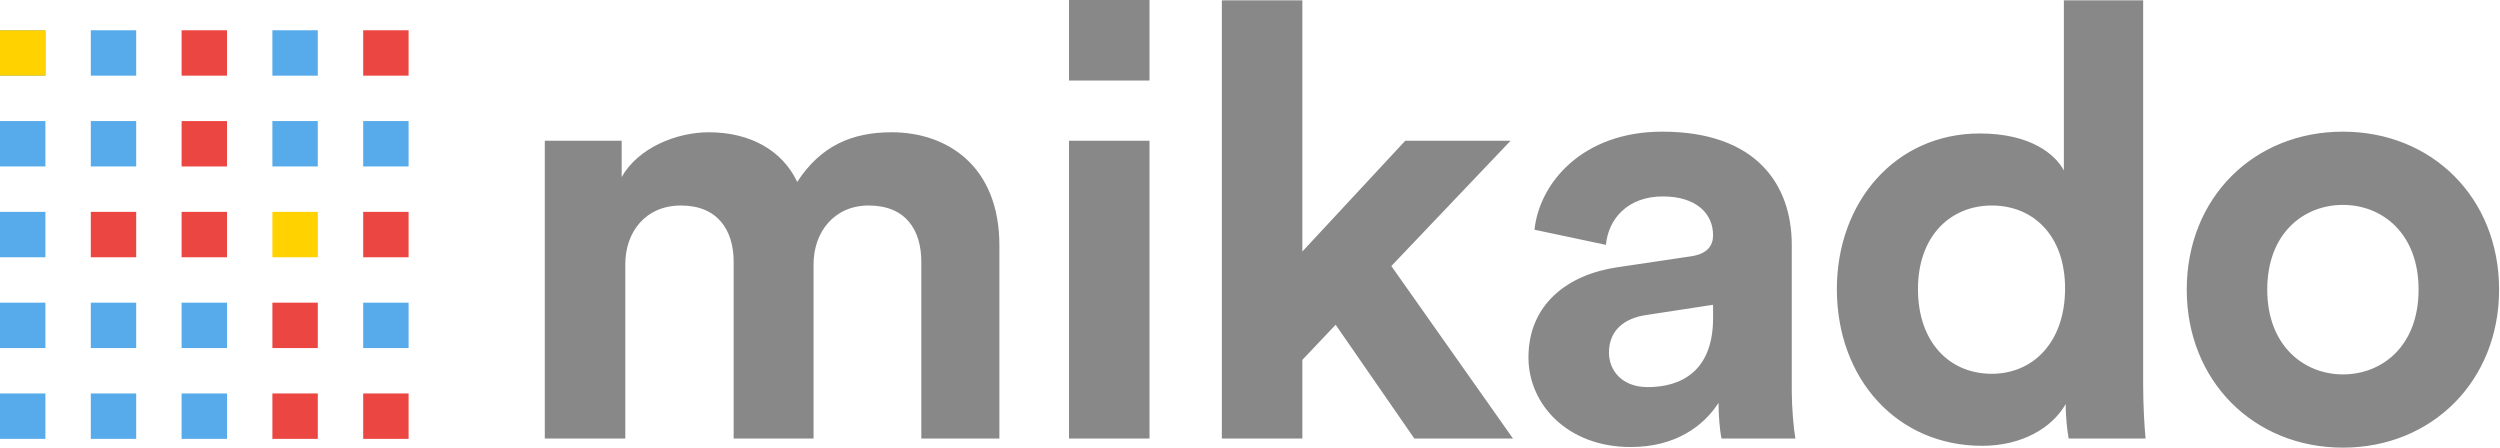 <?xml version="1.0" encoding="UTF-8"?>
<svg width="1652px" height="296px" viewBox="0 0 1652 296" version="1.1" xmlns="http://www.w3.org/2000/svg" xmlns:xlink="http://www.w3.org/1999/xlink">
    <defs>
        <style>
            @keyframes blink{
                0% { fill: #58ABEA; }
                49.9% { fill: #58ABEA; }
                50% { fill: #EB4642; }
                99.9% { fill: #EB4642; }
                100% { fill: #58ABEA; }
            }
            @keyframes cursor{
                0% { transform: translate(240px, 120px); }
                10% { transform: translate(240px, 120px); }

                10% { transform: translate(60px, 0); }
                20% { transform: translate(60px, 0); }

                20% { transform: translate(60px, 60px); }
                30% { transform: translate(60px, 60px); }

                30% { transform: translate(120px, 120px); }
                40% { transform: translate(120px, 120px); }

                40% { transform: translate(240px, 120px); }
                50% { transform: translate(240px, 120px); }

                50% { transform: translate(180px, 180px); }
                60% { transform: translate(180px, 180px); }

                60% { transform: translate(120px, 240px); }
                70% { transform: translate(120px, 240px); }

                70% { transform: translate(180px, 60px); }
                80% { transform: translate(180px, 60px); }

                80% { transform: translate(120px, 240px); }
                90% { transform: translate(120px, 240px); }

                90% { transform: translate(60px, 60px); }
                100% { transform: translate(60px, 60px); }

                100% { transform: translate(240px, 120px); }
            }
            .dot{
                animation: blink 1.2s linear infinite;
            }
            .cursor{
                animation: cursor 5s linear infinite;
            }
            @media (prefers-color-scheme: light) {
                #mikado { fill: black; opacity: 0.5; }
            }
            @media (prefers-color-scheme: dark) {
                #mikado { fill: white; opacity: 0.5; }
            }
        </style>
    </defs>
    <g id="Page-1" stroke="none" stroke-width="1" fill="none" fill-rule="evenodd">
        <g id="mikado-logo">
            <path d="M413.2,289.8 L360,289.8 L360,93 L410.8,93 L410.8,117 C421.6,97.8 446.8,87.4 468.4,87.4 C495.2,87.4 516.8,99 526.8,120.2 C542.4,96.2 563.2,87.4 589.2,87.4 C625.6,87.4 660.4,109.4 660.4,162.2 L660.4,289.8 L608.8,289.8 L608.8,173 C608.8,151.8 598.4,135.8 574,135.8 C551.2,135.8 537.6,153.4 537.6,174.6 L537.6,289.8 L484.8,289.8 L484.8,173 C484.8,151.8 474,135.8 450,135.8 C426.8,135.8 413.2,153 413.2,174.6 L413.2,289.8 Z M759.6,289.8 L706.4,289.8 L706.4,93 L759.6,93 L759.6,289.8 Z M759.6,53.2 L706.4,53.2 L706.4,-3.69482223e-13 L759.6,-3.69482223e-13 L759.6,53.2 Z M998.2,93 L919.4,175.8 L999.8,289.8 L934.6,289.8 L882.6,214.6 L860.6,237.8 L860.6,289.8 L807.4,289.8 L807.4,0.2 L860.6,0.2 L860.6,166.2 L928.6,93 L998.2,93 Z M1010,236.2 C1010,201 1036,181.4 1068.8,176.6 L1117.2,169.4 C1128.4,167.8 1132,162.2 1132,155.4 C1132,141.4 1121.2,129.8 1098.8,129.8 C1075.6,129.8 1062.8,144.6 1061.2,161.8 L1014,151.8 C1017.2,121 1045.6,87 1098.4,87 C1160.8,87 1184,122.2 1184,161.8 L1184,258.6 C1184,269 1185.2,283 1186.4,289.8 L1137.6,289.8 C1136.4,284.6 1135.6,273.8 1135.6,266.2 C1125.6,281.8 1106.8,295.4 1077.6,295.4 C1035.6,295.4 1010,267 1010,236.2 Z M1088.8,255.8 C1111.2,255.8 1132,245 1132,210.2 L1132,201.4 L1087.6,208.2 C1074,210.2 1063.2,217.8 1063.2,233 C1063.2,244.6 1071.6,255.8 1088.8,255.8 Z M1416.2,0.2 L1416.2,254.2 C1416.2,267.4 1417,281.8 1417.8,289.8 L1367,289.8 C1366.2,285.8 1365,276.2 1365,267 C1356.2,282.6 1336.2,294.6 1309.8,294.6 C1253.8,294.6 1213.8,250.6 1213.8,191 C1213.8,133.4 1252.6,88.2 1308.2,88.2 C1342.2,88.2 1358.2,102.2 1363.8,112.6 L1363.8,0.2 L1416.2,0.2 Z M1267.4,191 C1267.4,226.2 1288.2,247 1316.2,247 C1343.4,247 1364.6,226.2 1364.6,190.6 C1364.6,155.4 1343.4,135.8 1316.2,135.8 C1289,135.8 1267.4,155.8 1267.4,191 Z M1548.2,247.4 C1574.2,247.4 1598.2,228.6 1598.2,191.4 C1598.2,154.2 1574.2,135.4 1548.2,135.4 C1522.2,135.4 1498.2,154.2 1498.2,191.4 C1498.2,228.2 1522.2,247.4 1548.2,247.4 Z M1548.2,87 C1607,87 1651.4,130.6 1651.4,191.4 C1651.4,251.8 1607,295.8 1548.2,295.8 C1489.4,295.8 1445,251.8 1445,191.4 C1445,130.6 1489.4,87 1548.2,87 Z" id="mikado" fill="#888"></path>
            <g id="Symbol" transform="translate(0, 20)">
                <path d="M240,240 L270,240 L270,270 L240,270 L240,240 Z M180,240 L210,240 L210,270 L180,270 L180,240 Z M180,180 L210,180 L210,210 L180,210 L180,180 Z M60,120 L90,120 L90,150 L60,150 L60,120 Z M120,120 L150,120 L150,150 L120,150 L120,120 Z M120,60 L150,60 L150,90 L120,90 L120,60 Z M240,0 L270,0 L270,30 L240,30 L240,0 Z M120,0 L150,0 L150,30 L120,30 L120,0 Z M240,120 L270,120 L270,150 L240,150 L240,120 Z" id="Red" fill="#EB4642"></path>
                <path d="M60,240 L90,240 L90,270 L60,270 L60,240 Z M120,240 L150,240 L150,270 L120,270 L120,240 Z M0,240 L30,240 L30,270 L0,270 L0,240 Z M240,180 L270,180 L270,210 L240,210 L240,180 Z M60,180 L90,180 L90,210 L60,210 L60,180 Z M120,180 L150,180 L150,210 L120,210 L120,180 Z M0,180 L30,180 L30,210 L0,210 L0,180 Z M0,120 L30,120 L30,150 L0,150 L0,120 Z M240,60 L270,60 L270,90 L240,90 L240,60 Z M180,60 L210,60 L210,90 L180,90 L180,60 Z M60,60 L90,60 L90,90 L60,90 L60,60 Z M0,60 L30,60 L30,90 L0,90 L0,60 Z M180,0 L210,0 L210,30 L180,30 L180,0 Z M60,0 L90,0 L90,30 L60,30 L60,0 Z M0,0 L30,0 L30,30 L0,30 L0,0 Z" id="Blue" fill="#58ABEA"></path>
                <rect id="Yellow" fill="#FFD200" x="180" y="120" width="30" height="30"></rect>
            </g>
            <rect class="dot" x="0" y="20" width="30" height="30" style="animation-delay: 100ms"></rect>
            <rect class="dot" x="60" y="20" width="30" height="30" style="animation-delay: 800ms"></rect>
            <rect class="dot" x="120" y="20" width="30" height="30" style="animation-delay: 900ms"></rect>
            <rect class="dot" x="180" y="20" width="30" height="30" style="animation-delay: 400ms"></rect>
            <rect class="dot" x="240" y="20" width="30" height="30" style="animation-delay: 1200ms"></rect>

            <rect class="dot" x="0" y="80" width="30" height="30" style="animation-delay: 600ms"></rect>
            <rect class="dot" x="60" y="80" width="30" height="30" style="animation-delay: 800ms"></rect>
            <rect class="dot" x="120" y="80" width="30" height="30" style="animation-delay: 700ms"></rect>
            <rect class="dot" x="180" y="80" width="30" height="30" style="animation-delay: 100ms"></rect>
            <rect class="dot" x="240" y="80" width="30" height="30" style="animation-delay: 1500ms"></rect>

            <rect class="dot" x="0" y="140" width="30" height="30" style="animation-delay: 400ms"></rect>
            <rect class="dot" x="60" y="140" width="30" height="30" style="animation-delay: 700ms"></rect>
            <rect class="dot" x="120" y="140" width="30" height="30" style="animation-delay: 200ms"></rect>
            <rect class="dot" x="180" y="140" width="30" height="30" style="animation-delay: 300ms"></rect>
            <rect class="dot" x="240" y="140" width="30" height="30" style="animation-delay: 1100ms"></rect>

            <rect class="dot" x="0" y="200" width="30" height="30" style="animation-delay: 1300ms"></rect>
            <rect class="dot" x="60" y="200" width="30" height="30" style="animation-delay: 700ms"></rect>
            <rect class="dot" x="120" y="200" width="30" height="30" style="animation-delay: 0ms"></rect>
            <rect class="dot" x="180" y="200" width="30" height="30" style="animation-delay: 500ms"></rect>
            <rect class="dot" x="240" y="200" width="30" height="30" style="animation-delay: 800ms"></rect>

            <rect class="dot" x="0" y="260" width="30" height="30" style="animation-delay: 177ms"></rect>
            <rect class="dot" x="60" y="260" width="30" height="30" style="animation-delay: 800ms"></rect>
            <rect class="dot" x="120" y="260" width="30" height="30" style="animation-delay: 1700ms"></rect>
            <rect class="dot" x="180" y="260" width="30" height="30" style="animation-delay: 500ms"></rect>
            <rect class="dot" x="240" y="260" width="30" height="30" style="animation-delay: 244ms"></rect>

            <rect class="cursor" x="0" y="20" width="30" height="30" fill="#FFD200"></rect>
        </g>
    </g>
</svg>